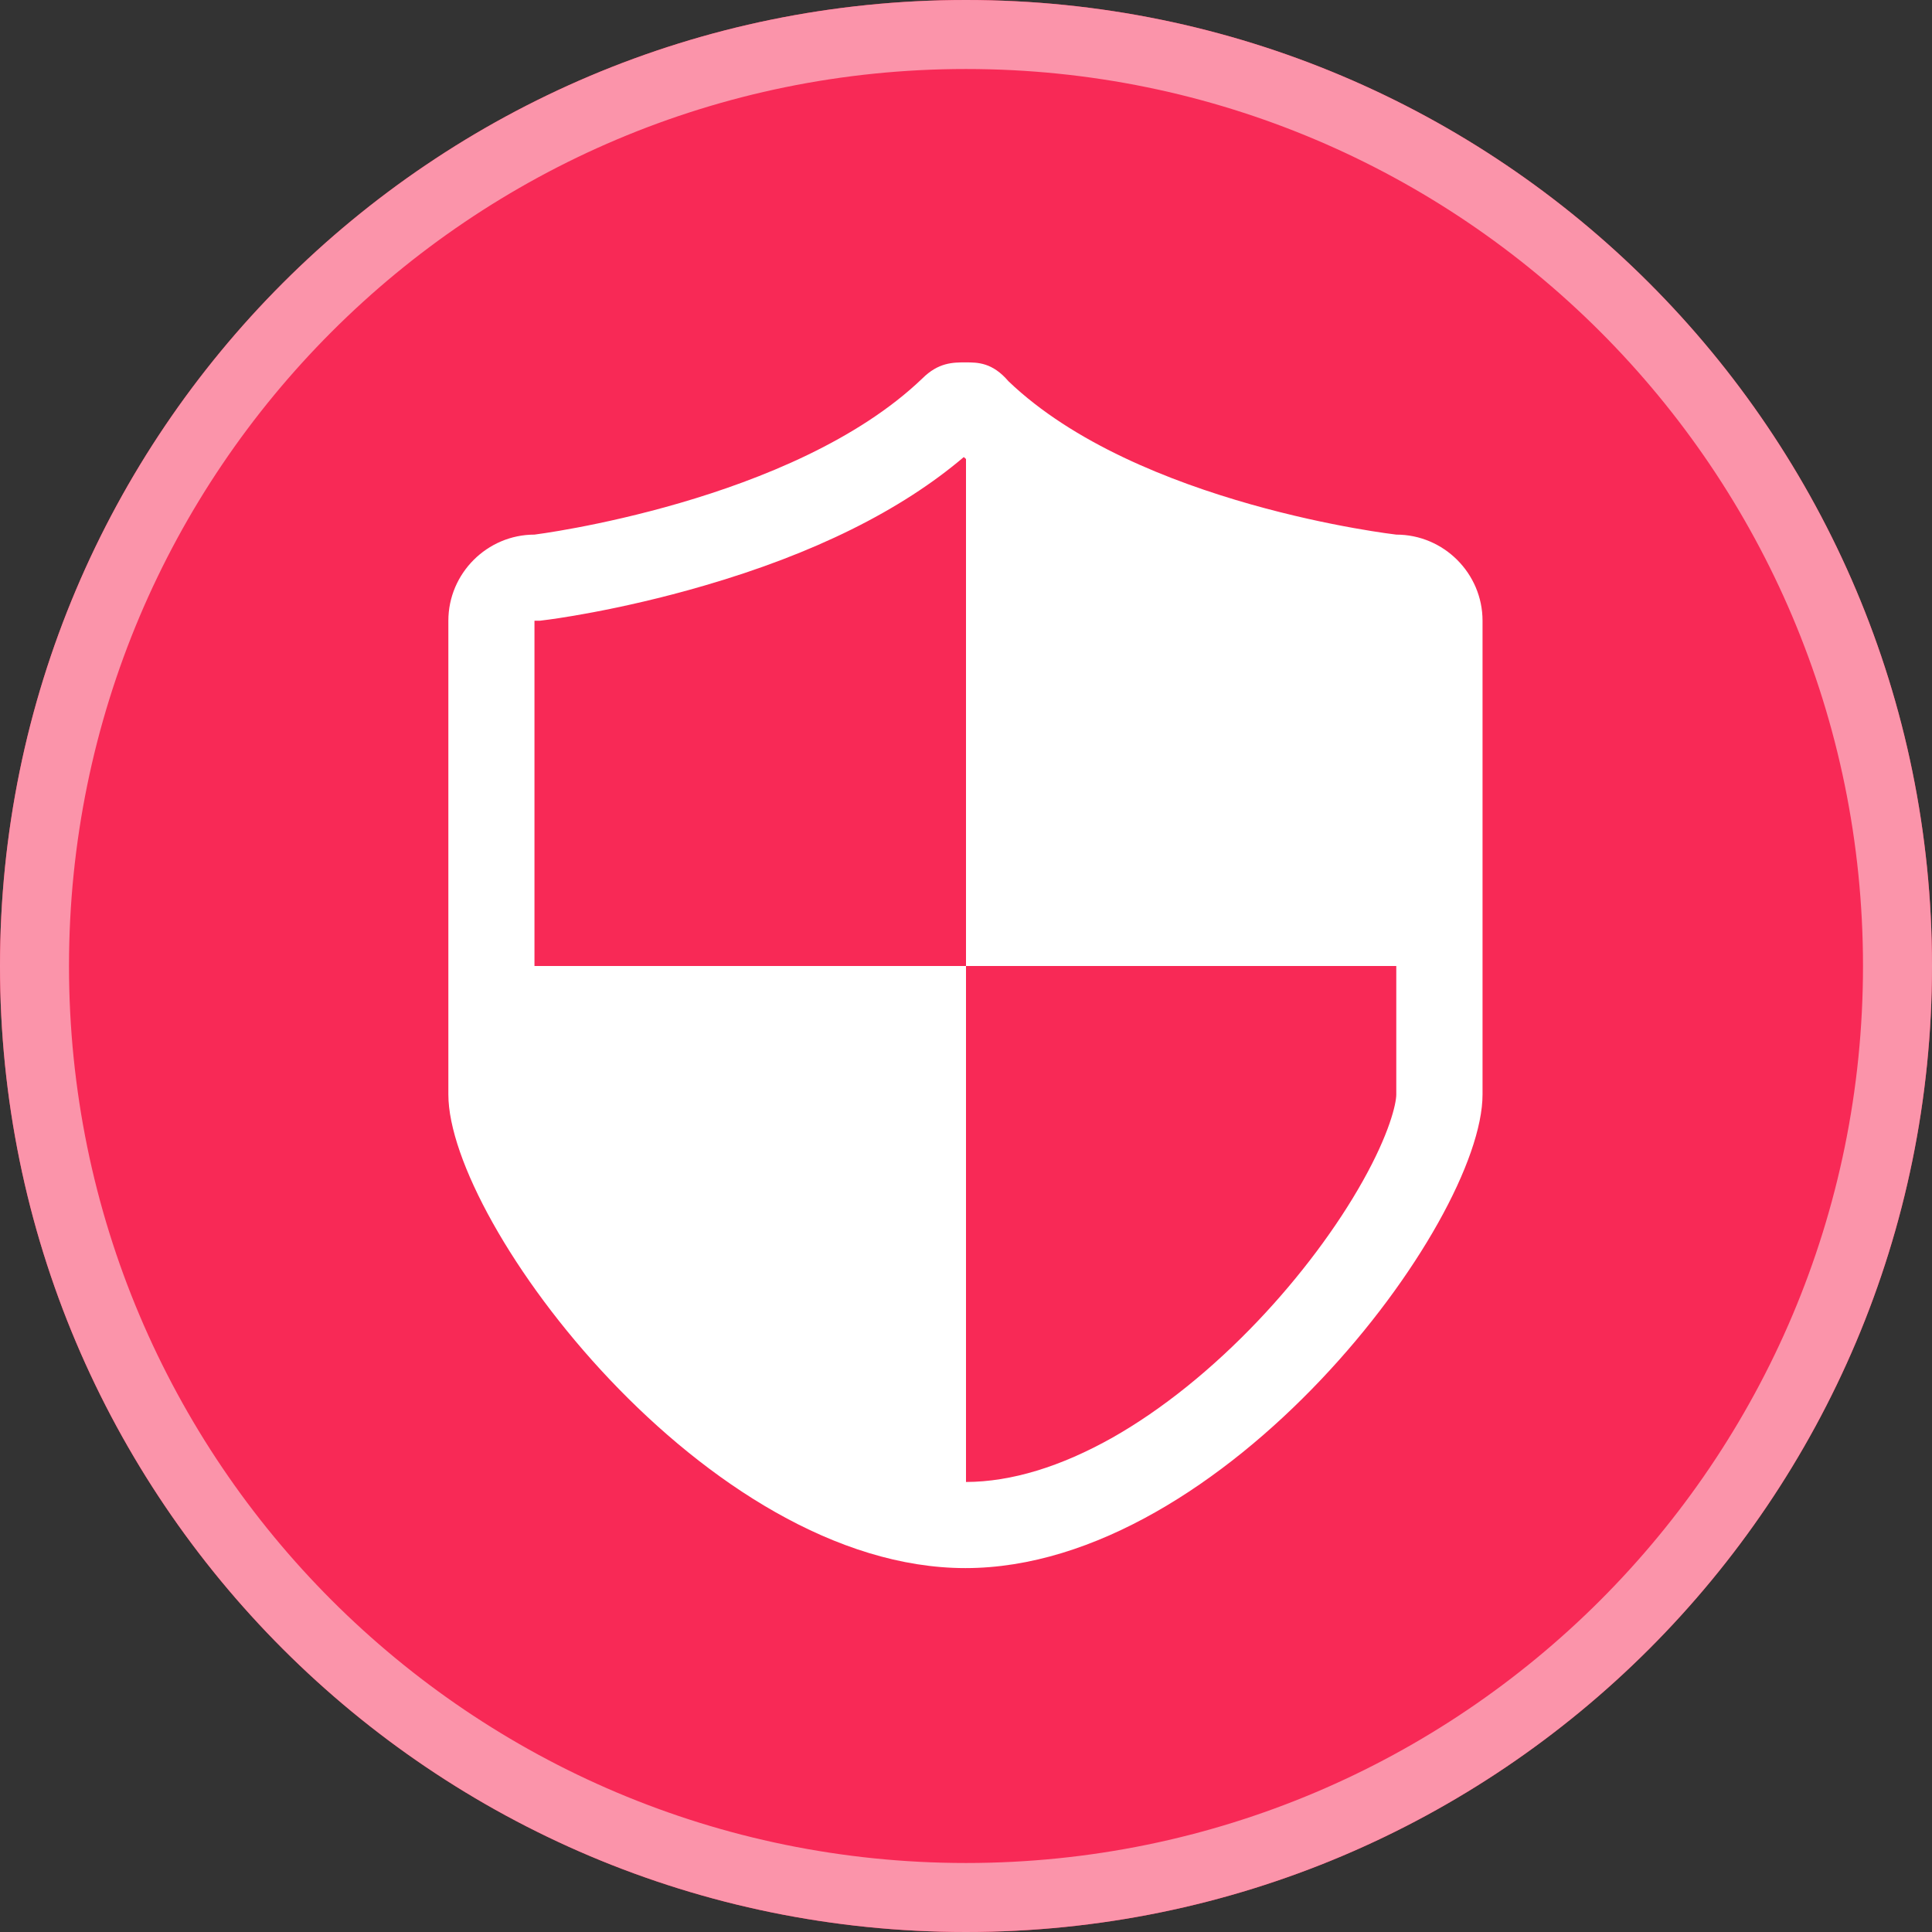 <svg xmlns="http://www.w3.org/2000/svg" width="14" height="14" viewBox="0 0 14 14" fill="none">
  <rect x="0" y="0" width="14" height="14" fill="#333333" stroke="none"/>
  <path d="M14 7C14 10.866 10.866 14 7 14C3.134 14 0 10.866 0 7C0 3.134 3.134 0 7 0C10.866 0 14 3.134 14 7Z" fill="#F82956"/>
  <path d="M10.118 3.874C10.118 3.874 8.245 3.66 7.308 2.763C7.191 2.626 7.085 2.626 6.996 2.626C6.906 2.626 6.8 2.626 6.683 2.743C5.747 3.64 3.873 3.874 3.873 3.874C3.53 3.874 3.249 4.155 3.249 4.498V7.931C3.249 8.867 5.122 11.363 6.996 11.363C8.869 11.363 10.743 8.867 10.743 7.931V4.498C10.743 4.155 10.462 3.874 10.118 3.874ZM9.876 8.557C9.688 8.893 9.419 9.252 9.118 9.569C8.784 9.921 8.42 10.214 8.064 10.416C7.686 10.629 7.328 10.738 7 10.739V7H3.873V4.499L3.874 4.498H3.912L3.951 4.493C3.972 4.491 4.476 4.427 5.102 4.244C5.897 4.013 6.529 3.699 6.984 3.312C6.989 3.317 6.995 3.321 7 3.326V7H10.118V7.931C10.118 7.998 10.068 8.215 9.876 8.557Z" fill="white"/>
  <path d="M13.75 7C13.75 10.728 10.728 13.75 7 13.75C3.272 13.75 0.25 10.728 0.25 7C0.25 3.272 3.272 0.25 7 0.25C10.728 0.25 13.75 3.272 13.75 7Z" stroke="#FB94AA" stroke-width="0.5"/>
</svg>